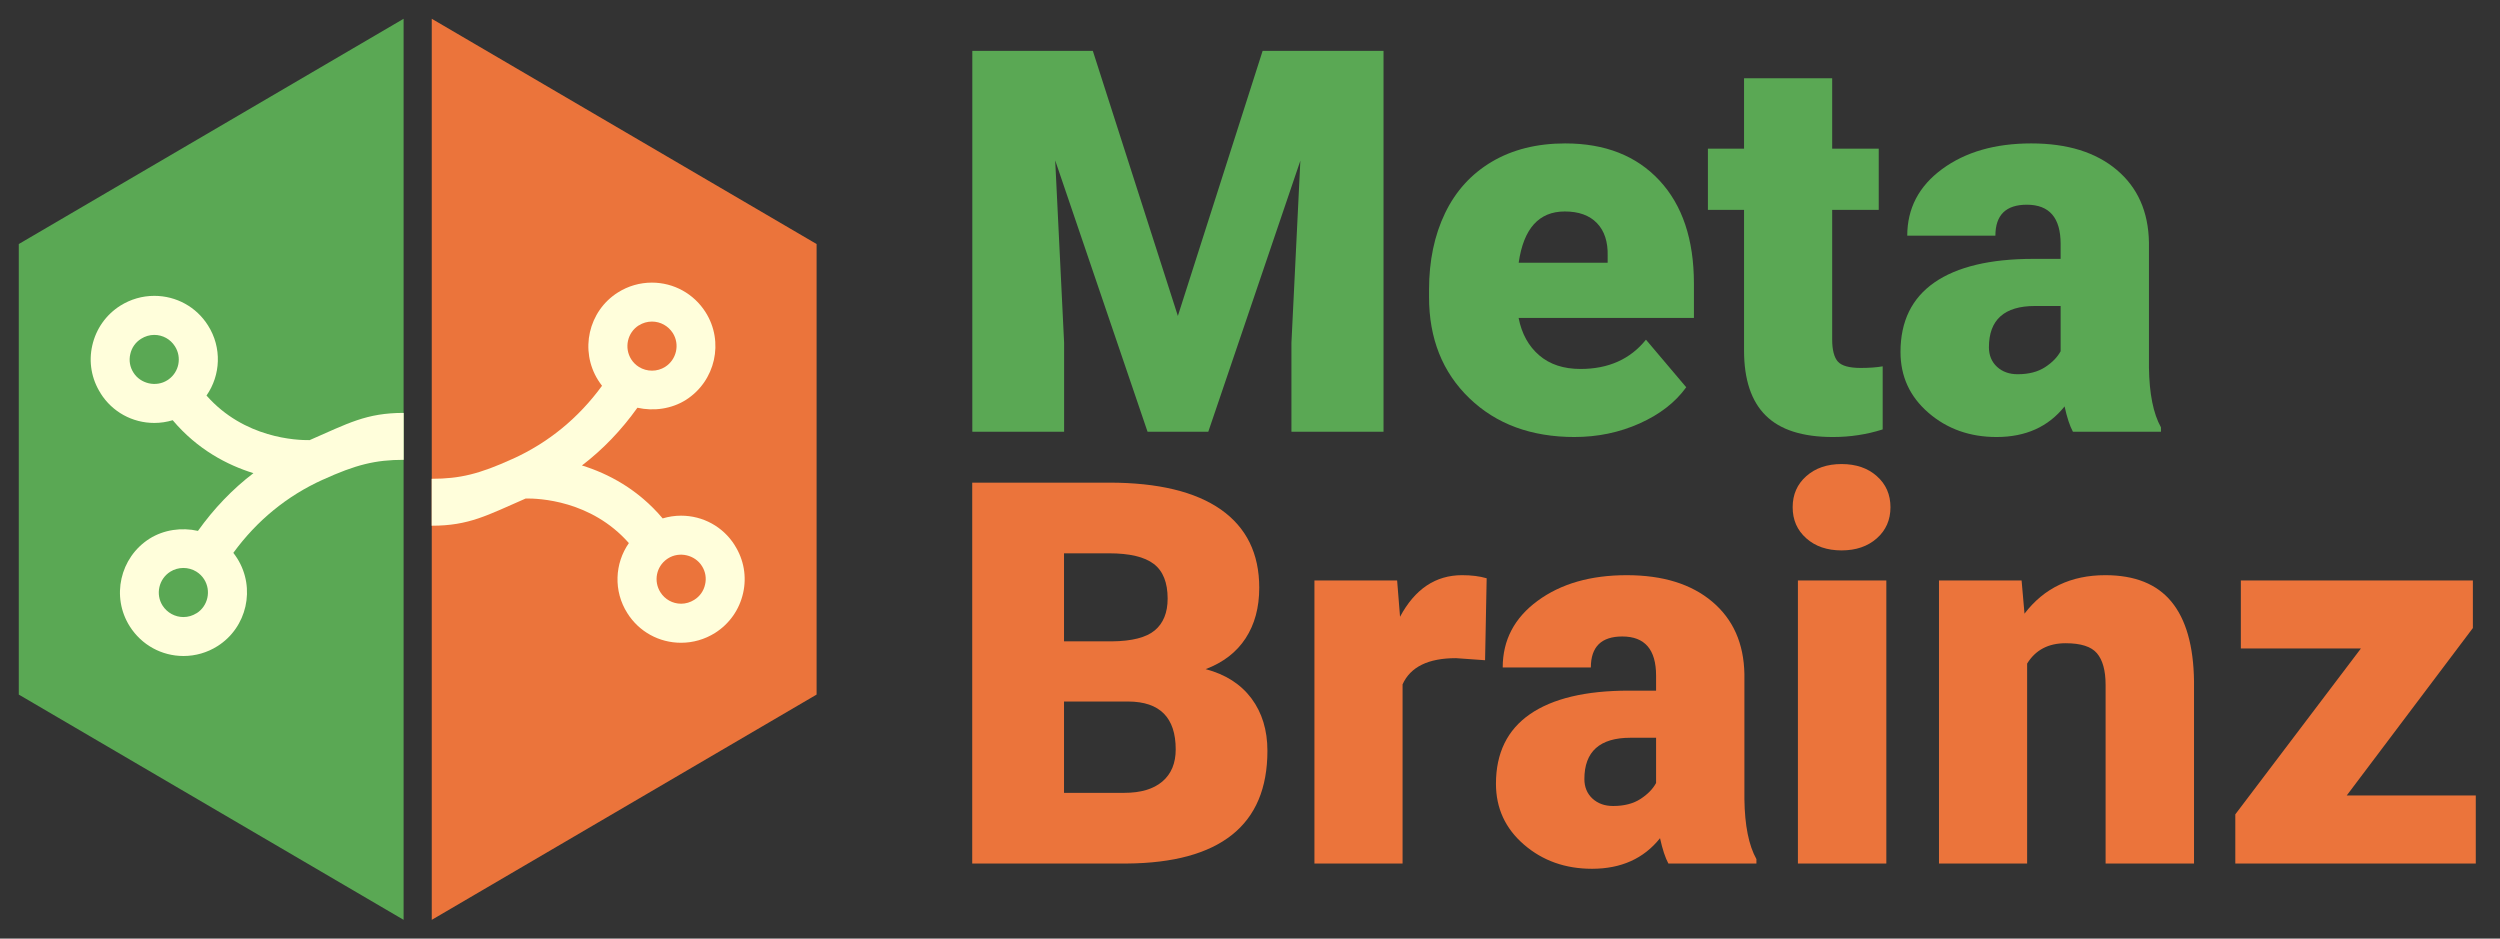 <?xml version="1.0" encoding="UTF-8"?><svg id="a" xmlns="http://www.w3.org/2000/svg" viewBox="0 0 266.35 100"><rect x="0" y="0" width="266.35" height="100" fill="#333333" stroke="none"/><defs><style>.b{fill:#fffedb;}.c{fill:#5aa854;}.d{fill:#eb743b;}</style></defs><g><path class="c" d="M116.43,5.42l9.06,28.24,9.03-28.24h12.88V46h-9.81v-9.48l.95-19.4-9.81,28.88h-6.47l-9.84-28.91,.95,19.43v9.48h-9.78V5.42h12.85Z"/><path class="c" d="M167.77,46.56c-4.63,0-8.37-1.38-11.23-4.14-2.86-2.76-4.29-6.35-4.29-10.77v-.78c0-3.08,.57-5.81,1.71-8.17,1.14-2.36,2.81-4.19,5-5.48,2.19-1.29,4.79-1.94,7.8-1.94,4.24,0,7.58,1.31,10.03,3.94,2.45,2.63,3.68,6.29,3.68,11v3.65h-18.68c.33,1.69,1.07,3.02,2.2,3.99,1.13,.97,2.6,1.45,4.4,1.45,2.97,0,5.3-1.04,6.97-3.12l4.29,5.07c-1.17,1.62-2.83,2.9-4.98,3.86-2.15,.96-4.46,1.44-6.93,1.44Zm-1.06-24.03c-2.75,0-4.39,1.82-4.91,5.46h9.48v-.72c.04-1.5-.34-2.67-1.14-3.5-.8-.83-1.94-1.24-3.43-1.24Z"/><path class="c" d="M195.2,8.34v7.5h4.96v6.52h-4.96v13.8c0,1.13,.21,1.92,.61,2.37,.41,.45,1.22,.67,2.43,.67,.93,0,1.71-.06,2.34-.17v6.72c-1.69,.54-3.46,.81-5.3,.81-3.23,0-5.62-.76-7.16-2.29-1.54-1.52-2.31-3.84-2.31-6.94v-14.97h-3.85v-6.52h3.85v-7.5h9.39Z"/><path class="c" d="M220.85,46c-.33-.61-.63-1.51-.89-2.7-1.73,2.17-4.14,3.26-7.25,3.26-2.84,0-5.26-.86-7.25-2.58-1.99-1.72-2.98-3.88-2.98-6.48,0-3.27,1.21-5.74,3.62-7.41,2.42-1.67,5.93-2.51,10.54-2.51h2.9v-1.6c0-2.78-1.2-4.17-3.6-4.17-2.23,0-3.35,1.1-3.35,3.3h-9.39c0-2.91,1.24-5.28,3.72-7.1,2.48-1.82,5.64-2.73,9.49-2.73s6.88,.94,9.11,2.82c2.23,1.88,3.37,4.45,3.43,7.72v13.35c.04,2.77,.46,4.89,1.28,6.36v.47h-9.39Zm-5.88-6.13c1.17,0,2.14-.25,2.91-.75,.77-.5,1.32-1.07,1.66-1.7v-4.82h-2.73c-3.27,0-4.91,1.47-4.91,4.4,0,.85,.29,1.55,.86,2.08,.58,.53,1.31,.79,2.2,.79Z"/><path class="d" d="M103.58,92V51.42h14.58c5.22,0,9.19,.96,11.92,2.87,2.72,1.92,4.08,4.69,4.08,8.33,0,2.1-.48,3.89-1.45,5.38-.97,1.49-2.39,2.58-4.26,3.29,2.12,.56,3.74,1.6,4.88,3.12,1.13,1.52,1.7,3.38,1.7,5.58,0,3.98-1.26,6.96-3.78,8.96-2.52,2-6.25,3.01-11.19,3.05h-16.47Zm9.78-23.67h5.1c2.14-.02,3.66-.41,4.57-1.17,.91-.76,1.37-1.89,1.37-3.38,0-1.71-.49-2.95-1.48-3.7-.98-.75-2.57-1.13-4.77-1.13h-4.79v9.39Zm0,6.41v9.73h6.41c1.77,0,3.12-.4,4.07-1.21,.95-.81,1.42-1.95,1.42-3.42,0-3.38-1.68-5.08-5.04-5.1h-6.86Z"/><path class="d" d="M158.21,70.34l-3.09-.22c-2.95,0-4.85,.93-5.69,2.79v19.09h-9.39v-30.16h8.81l.31,3.87c1.58-2.95,3.78-4.43,6.61-4.43,1,0,1.88,.11,2.62,.33l-.17,8.72Z"/><path class="d" d="M177.75,92c-.33-.61-.63-1.51-.89-2.7-1.73,2.17-4.14,3.26-7.25,3.26-2.84,0-5.26-.86-7.25-2.58-1.99-1.72-2.98-3.88-2.98-6.48,0-3.27,1.21-5.74,3.62-7.41,2.42-1.67,5.93-2.51,10.54-2.51h2.9v-1.6c0-2.78-1.2-4.17-3.6-4.17-2.23,0-3.35,1.1-3.35,3.3h-9.39c0-2.91,1.24-5.28,3.72-7.1,2.48-1.82,5.64-2.73,9.49-2.73s6.88,.94,9.11,2.82c2.23,1.88,3.37,4.45,3.43,7.72v13.35c.04,2.77,.46,4.89,1.28,6.36v.47h-9.39Zm-5.88-6.13c1.17,0,2.14-.25,2.91-.75,.77-.5,1.32-1.07,1.66-1.7v-4.82h-2.73c-3.27,0-4.91,1.47-4.91,4.4,0,.85,.29,1.55,.86,2.08,.58,.53,1.31,.79,2.2,.79Z"/><path class="d" d="M190.99,54.04c0-1.35,.48-2.45,1.45-3.31,.97-.86,2.22-1.29,3.76-1.29s2.8,.43,3.76,1.29c.97,.86,1.45,1.96,1.45,3.31s-.48,2.45-1.45,3.31c-.97,.86-2.22,1.29-3.76,1.29s-2.8-.43-3.76-1.29c-.97-.86-1.45-1.96-1.45-3.31Zm9.98,37.96h-9.42v-30.16h9.42v30.16Z"/><path class="d" d="M215.38,61.84l.31,3.54c2.08-2.73,4.95-4.1,8.61-4.1,3.14,0,5.49,.94,7.04,2.82s2.36,4.7,2.41,8.47v19.43h-9.42v-19.04c0-1.52-.31-2.64-.92-3.36s-1.73-1.07-3.34-1.07c-1.84,0-3.21,.72-4.1,2.17v21.3h-9.39v-30.16h8.81Z"/><path class="d" d="M250.03,84.75h13.74v7.25h-25.62v-5.24l13.38-17.67h-12.79v-7.25h24.72v5.07l-13.44,17.84Z"/></g><g><polygon class="d" points="46 2 46 98 87 74 87 26 46 2"/><polygon class="c" points="43 2 2 26 2 74 43 98 43 2"/><path class="b" d="M78.28,58.09c-1.24-1.97-3.38-3.15-5.72-3.15-.67,0-1.32,.1-1.96,.29-2.63-3.12-5.82-4.78-8.6-5.64,2.24-1.71,4.21-3.77,5.91-6.15,1.74,.39,3.63,.13,5.16-.83,3.16-2.01,4.1-6.2,2.1-9.35-1.25-1.97-3.39-3.15-5.72-3.15-1.28,0-2.53,.36-3.62,1.05-3.15,1.99-4.09,6.18-2.11,9.34,.13,.21,.27,.4,.42,.6-2.51,3.44-5.71,6.06-9.52,7.79h-.01c-3.53,1.61-5.62,2.12-8.62,2.12v5c4,0,5.93-1.12,10.02-2.9,1.37-.02,6.96,.18,10.99,4.75-1.51,2.16-1.66,5.11-.16,7.47,1.24,1.97,3.38,3.15,5.72,3.15,1.28,0,2.52-.36,3.61-1.04,1.54-.97,2.6-2.48,3-4.25,.4-1.76,.08-3.57-.89-5.09Zm-10.22-23.42c.42-.27,.9-.41,1.4-.41,.9,0,1.73,.46,2.22,1.22,.77,1.21,.4,2.84-.82,3.61-.41,.26-.9,.4-1.39,.4s-.97-.13-1.39-.39c-.34-.21-.62-.49-.83-.82-.77-1.22-.41-2.85,.81-3.62Zm7.06,27.6c-.15,.69-.56,1.27-1.16,1.64-.41,.26-.9,.41-1.39,.41-.91,0-1.73-.46-2.21-1.22-.75-1.18-.44-2.73,.69-3.53l.12-.08c1.21-.77,2.87-.37,3.61,.81,.38,.59,.5,1.29,.34,1.97Z"/><path class="b" d="M10.72,41.91c1.24,1.97,3.38,3.15,5.72,3.15,.67,0,1.32-.1,1.96-.29,2.63,3.12,5.82,4.78,8.6,5.64-2.24,1.71-4.21,3.77-5.91,6.15-1.74-.39-3.63-.13-5.16,.83-3.16,2.01-4.1,6.2-2.1,9.35,1.25,1.97,3.39,3.15,5.72,3.15,1.28,0,2.53-.36,3.62-1.05,3.15-1.99,4.09-6.18,2.11-9.34-.13-.21-.27-.4-.42-.6,2.51-3.44,5.71-6.06,9.52-7.79h.01c3.53-1.61,5.62-2.12,8.62-2.12v-5c-4,0-5.93,1.12-10.02,2.9-1.37,.02-6.96-.18-10.99-4.75,1.51-2.16,1.66-5.11,.16-7.47-1.24-1.97-3.38-3.15-5.72-3.15-1.28,0-2.52,.36-3.61,1.04-1.54,.97-2.6,2.48-3,4.25-.4,1.76-.08,3.57,.89,5.09Zm10.22,23.42c-.42,.27-.9,.41-1.4,.41-.9,0-1.73-.46-2.22-1.22-.77-1.21-.4-2.84,.82-3.61,.41-.26,.9-.4,1.39-.4s.97,.13,1.39,.39c.34,.21,.62,.49,.83,.82,.77,1.22,.41,2.85-.81,3.62Zm-7.06-27.6c.15-.69,.56-1.27,1.16-1.64,.41-.26,.9-.41,1.39-.41,.91,0,1.73,.46,2.21,1.22,.75,1.18,.44,2.73-.69,3.53l-.12,.08c-1.21,.77-2.87,.37-3.61-.81-.38-.59-.5-1.29-.34-1.97Z"/></g></svg>